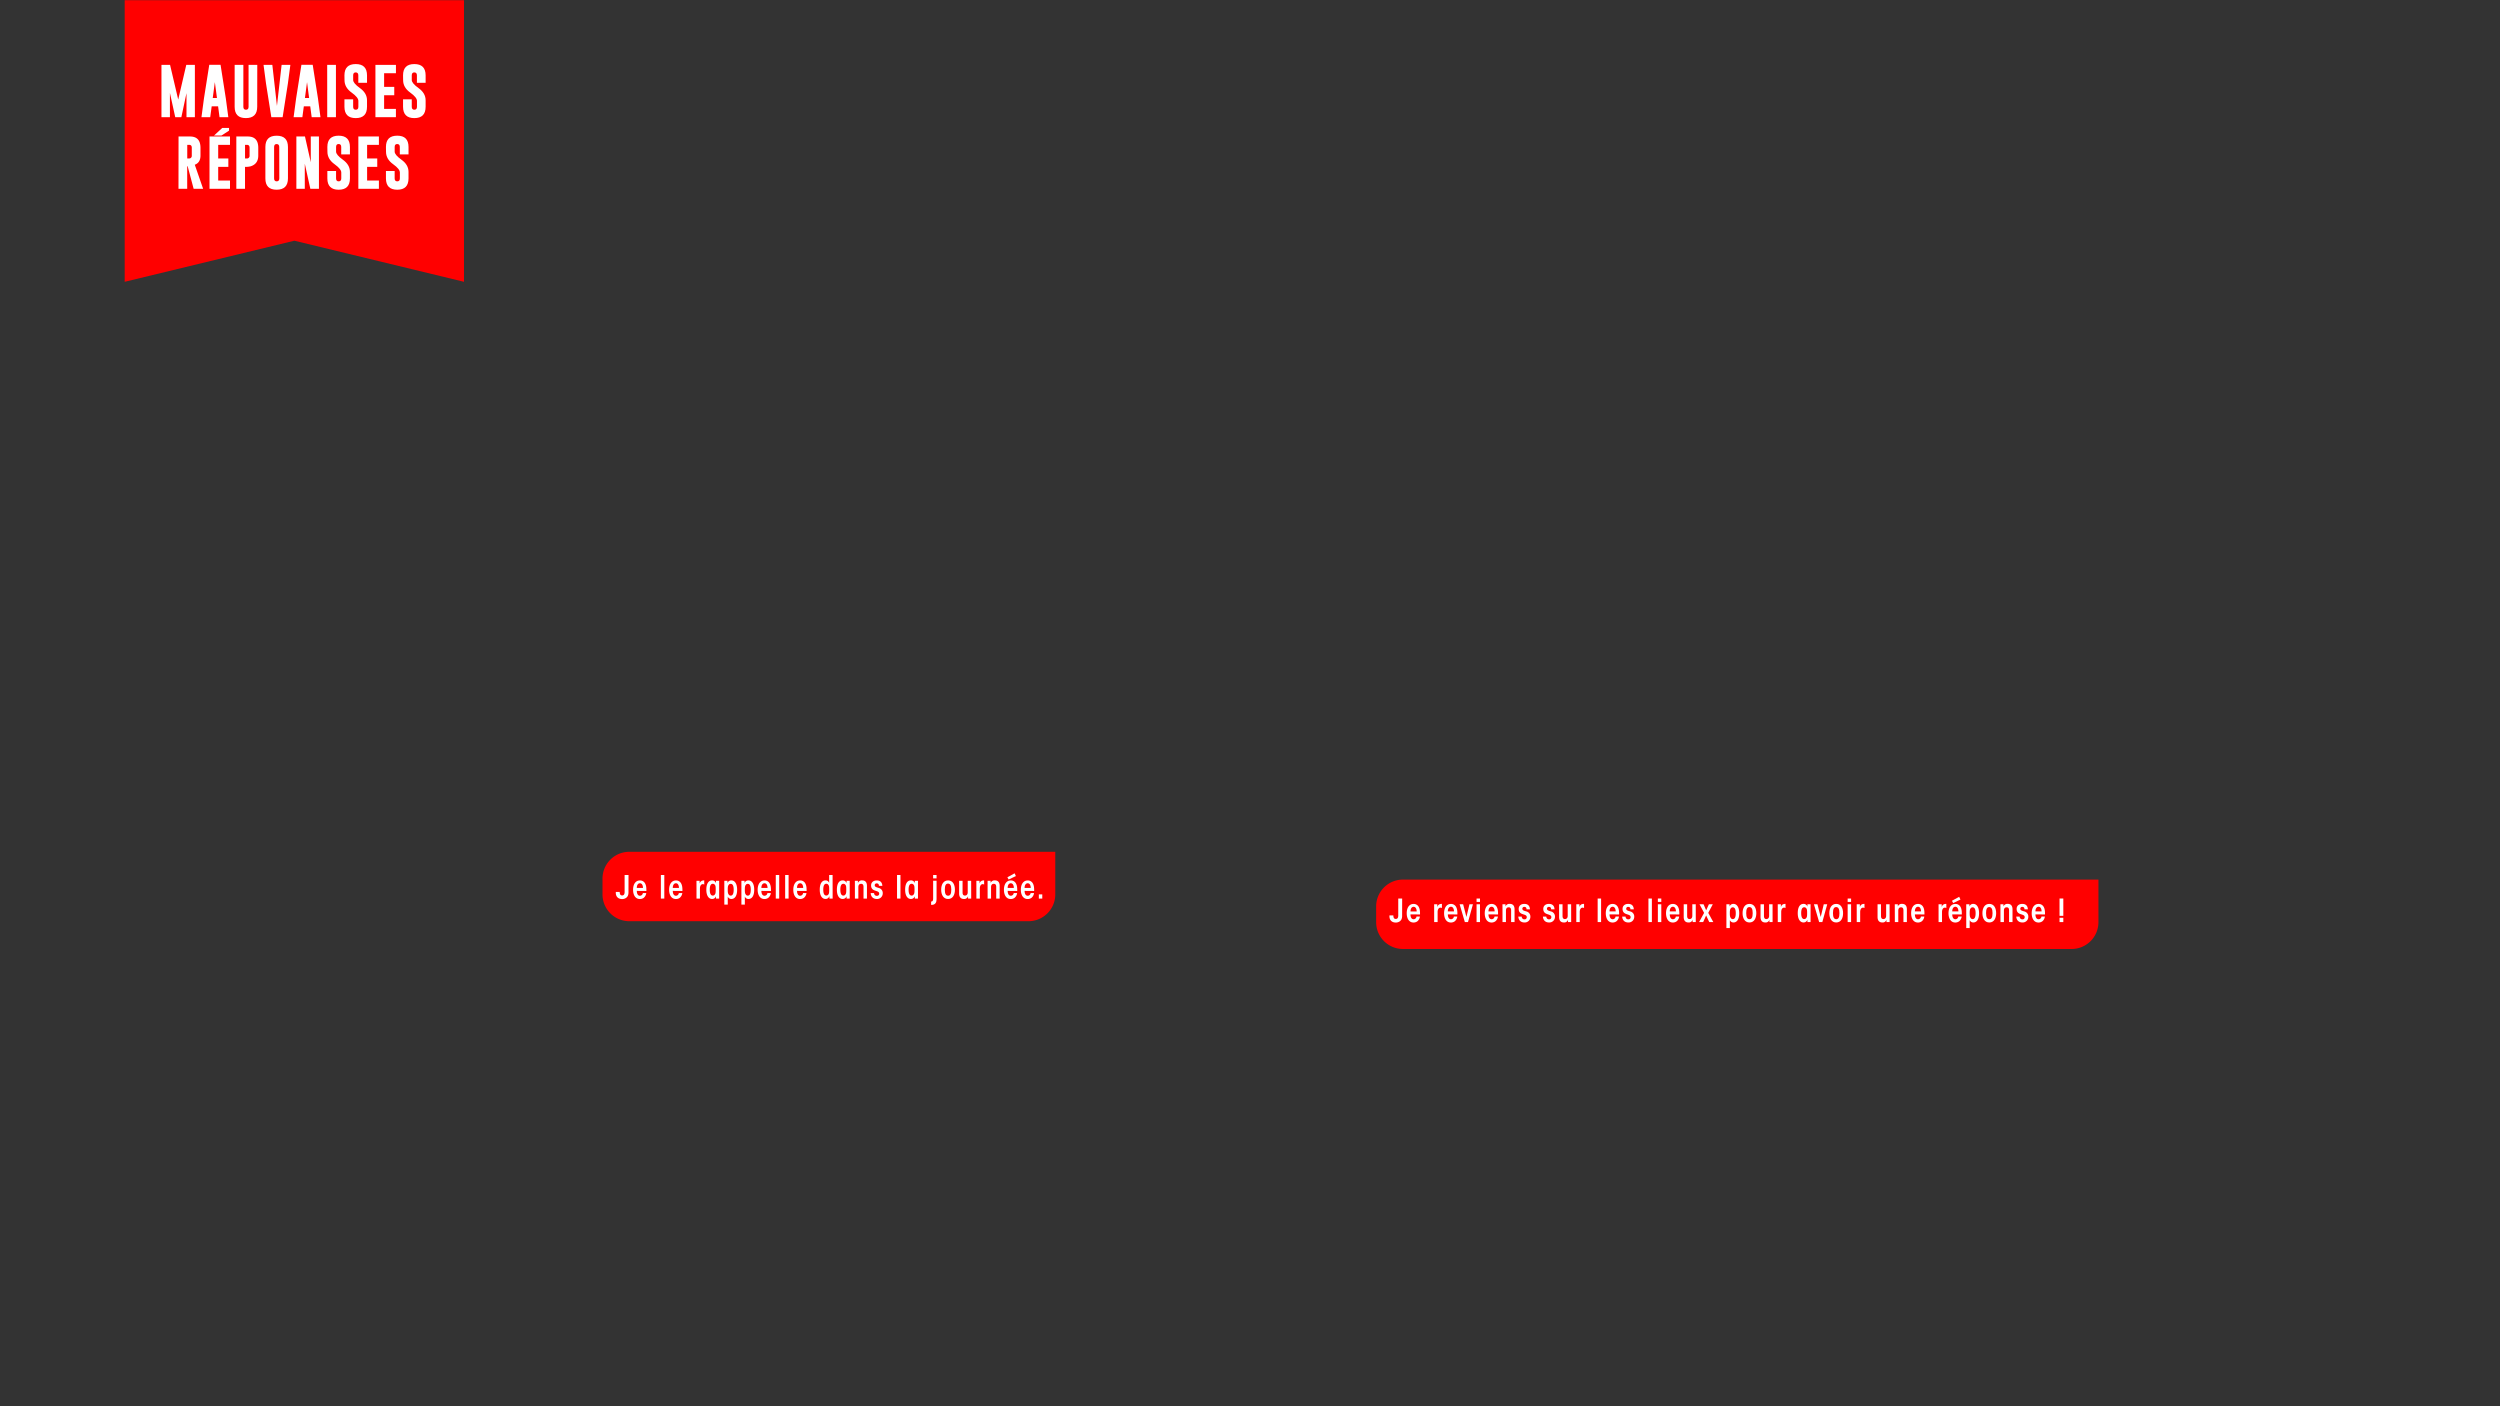 <svg xmlns="http://www.w3.org/2000/svg" viewBox="0 0 1920 1080"><rect x="0" y="0" width="1920" height="1080" fill="#333333" stroke="none"/><defs><style>.cls-1{fill:red;}.cls-2{fill:#fff;}</style></defs><title>4d_ui2</title><g id="textes_jeu_4" data-name="textes jeu 4"><path class="cls-1" d="M483.31,654.18H810.45a0,0,0,0,1,0,0V686.9a20.59,20.59,0,0,1-20.59,20.59H483.31a20.59,20.59,0,0,1-20.59-20.59V674.77A20.59,20.59,0,0,1,483.31,654.18Z"/><path class="cls-1" d="M1077.47,675.52H1611.6a0,0,0,0,1,0,0v32.71A20.59,20.59,0,0,1,1591,728.82H1077.47a20.59,20.59,0,0,1-20.59-20.59V696.11a20.59,20.59,0,0,1,20.59-20.59Z"/><path class="cls-2" d="M482.67,685.35a6.72,6.72,0,0,1-.42,2.47,4.13,4.13,0,0,1-1.83,2,5.28,5.28,0,0,1-2.62.66c-2.74,0-4.75-1.57-4.87-4.58,0-.29,0-.61,0-.91h3c0,.1,0,.22,0,.34.15,2,.91,2.37,1.91,2.37a1.64,1.64,0,0,0,1.52-.86,4.28,4.28,0,0,0,.34-2V672h3Z"/><path class="cls-2" d="M489.08,684.2c0,1.91.66,3.74,2.42,3.74a2.24,2.24,0,0,0,2.2-2.08h2.62a5.56,5.56,0,0,1-1.86,3.6,4.9,4.9,0,0,1-3,1c-3.65,0-5.26-3.33-5.26-7.12,0-4.06,1.79-7.15,5.24-7.15a4.33,4.33,0,0,1,3.87,2.08c1.05,1.71,1.15,3.92,1.1,6Zm4.72-2.28c0-1.57-.56-3.57-2.33-3.57-1.44,0-2.4,1.35-2.4,3.57Z"/><path class="cls-2" d="M507.55,672h2.64v18.11h-2.64Z"/><path class="cls-2" d="M516.71,684.2c0,1.91.66,3.74,2.42,3.74a2.24,2.24,0,0,0,2.2-2.08H524a5.57,5.57,0,0,1-1.86,3.6,4.9,4.9,0,0,1-3,1c-3.65,0-5.26-3.33-5.26-7.12,0-4.06,1.79-7.15,5.24-7.15a4.33,4.33,0,0,1,3.87,2.08c1.05,1.71,1.15,3.92,1.1,6Zm4.72-2.28c0-1.57-.56-3.57-2.33-3.57-1.44,0-2.4,1.35-2.4,3.57Z"/><path class="cls-2" d="M534.89,676.44h2.42c0,.83,0,1.52,0,2.2.56-2.08,2-2.5,3.55-2.5v3.21a2,2,0,0,0-1.12-.32c-1.2,0-2.18,1.17-2.18,3.35v7.73h-2.64Z"/><path class="cls-2" d="M552.31,690.12h-2.42c0-.73,0-1.27,0-1.79a3.09,3.09,0,0,1-3,2.08c-2.57,0-4.43-2.45-4.43-7.12,0-4.48,1.59-7.15,4.43-7.15a3,3,0,0,1,3,2.15c0-.61,0-1.17,0-1.86h2.42Zm-7.2-6.8c0,3,.83,4.48,2.3,4.48a1.84,1.84,0,0,0,1.69-1c.49-.66.56-1.54.56-3.55s-.07-2.91-.56-3.57a1.87,1.87,0,0,0-1.69-.93c-1.47,0-2.3,1.42-2.3,4.5Z"/><path class="cls-2" d="M556.27,676.44h2.42v1.79a3,3,0,0,1,3-2.08c2.57,0,4.43,2.45,4.43,7.15,0,4.45-1.59,7.12-4.43,7.12a2.91,2.91,0,0,1-2.77-1.86v6.17h-2.64Zm7.2,6.83c0-3.06-.81-4.48-2.3-4.48a1.83,1.83,0,0,0-1.62.93c-.49.66-.64,1.54-.64,3.57s.15,2.89.64,3.55a1.81,1.81,0,0,0,1.62,1c1.49,0,2.3-1.44,2.3-4.5Z"/><path class="cls-2" d="M569.39,676.44h2.42v1.79a3,3,0,0,1,3-2.08c2.57,0,4.43,2.45,4.43,7.15,0,4.45-1.59,7.12-4.43,7.12a2.91,2.91,0,0,1-2.77-1.86v6.17h-2.64Zm7.2,6.83c0-3.06-.81-4.48-2.3-4.48a1.83,1.83,0,0,0-1.62.93c-.49.66-.64,1.54-.64,3.57s.15,2.89.64,3.55a1.8,1.8,0,0,0,1.62,1c1.49,0,2.3-1.44,2.3-4.5Z"/><path class="cls-2" d="M584.75,684.2c0,1.91.66,3.74,2.42,3.74a2.24,2.24,0,0,0,2.2-2.08H592a5.56,5.56,0,0,1-1.86,3.6,4.9,4.9,0,0,1-3,1c-3.65,0-5.26-3.33-5.26-7.12,0-4.06,1.79-7.15,5.24-7.15a4.33,4.33,0,0,1,3.87,2.08c1.05,1.71,1.15,3.92,1.1,6Zm4.72-2.28c0-1.57-.56-3.57-2.33-3.57-1.44,0-2.4,1.35-2.4,3.57Z"/><path class="cls-2" d="M595.79,672h2.64v18.11h-2.64Z"/><path class="cls-2" d="M603,672h2.64v18.11H603Z"/><path class="cls-2" d="M612.13,684.2c0,1.91.66,3.74,2.42,3.74a2.24,2.24,0,0,0,2.2-2.08h2.62a5.57,5.57,0,0,1-1.86,3.6,4.9,4.9,0,0,1-3,1c-3.65,0-5.26-3.33-5.26-7.12,0-4.06,1.79-7.15,5.24-7.15a4.33,4.33,0,0,1,3.87,2.08c1.05,1.71,1.15,3.92,1.1,6Zm4.72-2.28c0-1.57-.56-3.57-2.33-3.57-1.44,0-2.4,1.35-2.4,3.57Z"/><path class="cls-2" d="M639.47,690.12H637c0-.81,0-1.4,0-2a3,3,0,0,1-3,2.28c-2.57,0-4.43-2.45-4.43-7.12,0-4.48,1.59-7.15,4.43-7.15a2.81,2.81,0,0,1,2.79,2c0-.54,0-1.08,0-1.69V672h2.64Zm-7.2-6.83c0,3.06.83,4.48,2.3,4.48a1.87,1.87,0,0,0,1.69-.93c.49-.69.56-1.54.56-3.57s-.07-2.89-.56-3.55a1.84,1.84,0,0,0-1.69-1c-1.47,0-2.3,1.44-2.3,4.5Z"/><path class="cls-2" d="M652.58,690.12h-2.42c0-.73,0-1.27,0-1.79a3.09,3.09,0,0,1-3,2.08c-2.57,0-4.43-2.45-4.43-7.12,0-4.48,1.59-7.15,4.43-7.15a3,3,0,0,1,3,2.15c0-.61,0-1.17,0-1.86h2.42Zm-7.2-6.8c0,3,.83,4.48,2.3,4.48a1.84,1.84,0,0,0,1.69-1c.49-.66.56-1.54.56-3.55s-.07-2.91-.56-3.57a1.87,1.87,0,0,0-1.69-.93c-1.47,0-2.3,1.42-2.3,4.5Z"/><path class="cls-2" d="M656.54,676.44h2.33c0,.56,0,1.1,0,1.69a3.2,3.2,0,0,1,3.25-2c2.25,0,3.7,1.25,3.7,4.23v9.74h-2.64v-8.88c0-1.1-.22-2.45-1.84-2.45-1.27,0-2.13.78-2.13,2.57v8.76h-2.64Z"/><path class="cls-2" d="M675,680.31c0-1.3-.64-1.86-1.74-1.86a1.36,1.36,0,0,0-1.47,1.42c0,1.32,1.44,1.57,3,2.06a4,4,0,0,1,3.16,4.16,4.31,4.31,0,0,1-4.55,4.33c-2.57,0-4.5-1.44-4.72-4.53h2.64A2,2,0,0,0,673.5,688a1.6,1.6,0,0,0,1.71-1.76c0-1.37-1.42-1.69-3.06-2.23S669,682.59,669,680c0-2.23,1.59-3.82,4.36-3.82s4.14,1.54,4.28,4.16Z"/><path class="cls-2" d="M688.92,672h2.64v18.11h-2.64Z"/><path class="cls-2" d="M705,690.12h-2.42c0-.73,0-1.27,0-1.79a3.09,3.09,0,0,1-3,2.08c-2.57,0-4.43-2.45-4.43-7.12,0-4.48,1.59-7.15,4.43-7.15a3,3,0,0,1,3,2.15c0-.61,0-1.17,0-1.86H705Zm-7.2-6.8c0,3,.83,4.48,2.3,4.48a1.84,1.84,0,0,0,1.69-1c.49-.66.56-1.54.56-3.55s-.07-2.91-.56-3.57a1.87,1.87,0,0,0-1.69-.93c-1.47,0-2.3,1.42-2.3,4.5Z"/><path class="cls-2" d="M719.28,690.64c0,2.45-1,4.14-3.35,4.28-.27,0-.56,0-.83,0v-2.52h.2c1-.12,1.35-.86,1.35-2.18v-13.8h2.64ZM716.64,672h2.64v2.62h-2.64Z"/><path class="cls-2" d="M722.83,683.27c0-3.92,1.66-7.12,5.29-7.12s5.26,3.21,5.26,7.15-1.66,7.12-5.26,7.12-5.29-3.21-5.29-7.12Zm2.79,0c0,3.35.91,4.63,2.52,4.63s2.45-1.27,2.45-4.65-.91-4.65-2.52-4.65-2.45,1.25-2.45,4.65Z"/><path class="cls-2" d="M745.88,690.12h-2.42c0-.59,0-1.17,0-1.81a3,3,0,0,1-3.18,2.11c-2.23,0-3.67-1.25-3.67-4.23v-9.74h2.64v8.88c0,1.1.22,2.47,1.83,2.47,1.25,0,2.13-.81,2.13-2.59v-8.76h2.64Z"/><path class="cls-2" d="M749.84,676.44h2.42c0,.83,0,1.52,0,2.2.56-2.08,2-2.5,3.55-2.5v3.21a2,2,0,0,0-1.12-.32c-1.2,0-2.18,1.17-2.18,3.35v7.73h-2.64Z"/><path class="cls-2" d="M758.46,676.44h2.33c0,.56,0,1.1,0,1.69a3.2,3.2,0,0,1,3.25-2c2.25,0,3.7,1.25,3.7,4.23v9.74h-2.64v-8.88c0-1.1-.22-2.45-1.84-2.45-1.27,0-2.13.78-2.13,2.57v8.76h-2.64Z"/><path class="cls-2" d="M773.9,684.2c0,1.91.66,3.74,2.42,3.74a2.24,2.24,0,0,0,2.2-2.08h2.62a5.57,5.57,0,0,1-1.86,3.6,4.9,4.9,0,0,1-3,1c-3.65,0-5.26-3.33-5.26-7.12,0-4.06,1.79-7.15,5.24-7.15a4.33,4.33,0,0,1,3.87,2.08c1.05,1.71,1.15,3.92,1.1,6Zm5.31-13.51,1,2.13-5.6,2.67-.93-1.74Zm-.59,11.23c0-1.57-.56-3.57-2.33-3.57-1.44,0-2.4,1.35-2.4,3.57Z"/><path class="cls-2" d="M786.89,684.2c0,1.91.66,3.74,2.42,3.74a2.24,2.24,0,0,0,2.2-2.08h2.62a5.57,5.57,0,0,1-1.86,3.6,4.9,4.9,0,0,1-3,1c-3.65,0-5.26-3.33-5.26-7.12,0-4.06,1.79-7.15,5.24-7.15a4.33,4.33,0,0,1,3.87,2.08c1.05,1.71,1.15,3.92,1.1,6Zm4.72-2.28c0-1.57-.56-3.57-2.33-3.57-1.44,0-2.4,1.35-2.4,3.57Z"/><path class="cls-2" d="M800.47,690.12h-2.64v-3.23h2.64Z"/><path class="cls-2" d="M1076.83,703.39a6.72,6.72,0,0,1-.42,2.47,4.13,4.13,0,0,1-1.83,2,5.28,5.28,0,0,1-2.62.66c-2.74,0-4.75-1.57-4.87-4.58,0-.29,0-.61,0-.91h3c0,.1,0,.22,0,.34.15,2,.91,2.37,1.91,2.37a1.64,1.64,0,0,0,1.52-.86,4.28,4.28,0,0,0,.34-2v-12.8h3Z"/><path class="cls-2" d="M1083.24,702.24c0,1.91.66,3.74,2.42,3.74a2.24,2.24,0,0,0,2.2-2.08h2.62a5.56,5.56,0,0,1-1.86,3.6,4.9,4.9,0,0,1-3,1c-3.65,0-5.26-3.33-5.26-7.12,0-4.06,1.79-7.15,5.24-7.15a4.33,4.33,0,0,1,3.87,2.08c1.05,1.71,1.15,3.92,1.1,6ZM1088,700c0-1.57-.56-3.57-2.33-3.57-1.44,0-2.4,1.35-2.4,3.57Z"/><path class="cls-2" d="M1101.42,694.48h2.42c0,.83,0,1.52,0,2.2.56-2.08,2-2.5,3.55-2.5v3.21a2,2,0,0,0-1.12-.32c-1.2,0-2.18,1.17-2.18,3.35v7.73h-2.64Z"/><path class="cls-2" d="M1111.94,702.24c0,1.91.66,3.74,2.42,3.74a2.24,2.24,0,0,0,2.2-2.08h2.62a5.57,5.57,0,0,1-1.86,3.6,4.9,4.9,0,0,1-3,1c-3.65,0-5.26-3.33-5.26-7.12,0-4.06,1.79-7.15,5.24-7.15a4.33,4.33,0,0,1,3.87,2.08c1.05,1.71,1.15,3.92,1.1,6Zm4.72-2.28c0-1.57-.56-3.57-2.33-3.57-1.44,0-2.4,1.35-2.4,3.57Z"/><path class="cls-2" d="M1127.43,708.16H1125l-4-13.68h2.69l2.52,9.77,2.33-9.77h2.67Z"/><path class="cls-2" d="M1134,690.05h2.64v2.62H1134Zm0,4.43h2.64v13.68H1134Z"/><path class="cls-2" d="M1143.16,702.24c0,1.91.66,3.74,2.42,3.74a2.24,2.24,0,0,0,2.2-2.08h2.62a5.56,5.56,0,0,1-1.86,3.6,4.9,4.9,0,0,1-3,1c-3.65,0-5.26-3.33-5.26-7.12,0-4.06,1.79-7.15,5.24-7.15a4.33,4.33,0,0,1,3.87,2.08c1.05,1.71,1.15,3.92,1.1,6Zm4.72-2.28c0-1.57-.56-3.57-2.33-3.57-1.44,0-2.4,1.35-2.4,3.57Z"/><path class="cls-2" d="M1153.9,694.48h2.33c0,.56,0,1.1,0,1.69a3.2,3.2,0,0,1,3.25-2c2.25,0,3.7,1.25,3.7,4.23v9.74h-2.64v-8.88c0-1.1-.22-2.45-1.84-2.45-1.27,0-2.13.78-2.13,2.57v8.76h-2.64Z"/><path class="cls-2" d="M1172.38,698.35c0-1.3-.64-1.86-1.74-1.86a1.36,1.36,0,0,0-1.47,1.42c0,1.32,1.44,1.57,3,2.06a4,4,0,0,1,3.16,4.16,4.31,4.31,0,0,1-4.55,4.33c-2.57,0-4.5-1.44-4.72-4.53h2.64a2,2,0,0,0,2.13,2.13,1.6,1.6,0,0,0,1.71-1.76c0-1.37-1.42-1.69-3.06-2.23s-3.13-1.44-3.13-4.06c0-2.23,1.59-3.82,4.36-3.82s4.14,1.54,4.28,4.16Z"/><path class="cls-2" d="M1191.27,698.35c0-1.3-.64-1.86-1.74-1.86a1.36,1.36,0,0,0-1.47,1.42c0,1.32,1.44,1.57,3,2.06a4,4,0,0,1,3.16,4.16,4.31,4.31,0,0,1-4.55,4.33c-2.57,0-4.5-1.44-4.72-4.53h2.64a2,2,0,0,0,2.13,2.13,1.6,1.6,0,0,0,1.71-1.76c0-1.37-1.42-1.69-3.06-2.23s-3.13-1.44-3.13-4.06c0-2.23,1.59-3.82,4.36-3.82s4.14,1.54,4.28,4.16Z"/><path class="cls-2" d="M1206.66,708.16h-2.42c0-.59,0-1.17,0-1.81a3,3,0,0,1-3.18,2.11c-2.23,0-3.67-1.25-3.67-4.23v-9.74h2.64v8.88c0,1.1.22,2.47,1.84,2.47,1.25,0,2.13-.81,2.13-2.59v-8.76h2.64Z"/><path class="cls-2" d="M1210.62,694.48H1213c0,.83,0,1.52,0,2.2.56-2.08,2-2.5,3.55-2.5v3.21a2,2,0,0,0-1.13-.32c-1.2,0-2.18,1.17-2.18,3.35v7.73h-2.64Z"/><path class="cls-2" d="M1227,690.05h2.64v18.11H1227Z"/><path class="cls-2" d="M1236.12,702.24c0,1.91.66,3.74,2.42,3.74a2.24,2.24,0,0,0,2.2-2.08h2.62a5.56,5.56,0,0,1-1.86,3.6,4.9,4.9,0,0,1-3,1c-3.65,0-5.26-3.33-5.26-7.12,0-4.06,1.79-7.15,5.24-7.15a4.33,4.33,0,0,1,3.87,2.08c1.05,1.71,1.15,3.92,1.1,6Zm4.72-2.28c0-1.57-.56-3.57-2.33-3.57-1.44,0-2.4,1.35-2.4,3.57Z"/><path class="cls-2" d="M1252.15,698.35c0-1.3-.64-1.86-1.74-1.86a1.36,1.36,0,0,0-1.47,1.42c0,1.32,1.44,1.57,3,2.06a4,4,0,0,1,3.16,4.16,4.31,4.31,0,0,1-4.55,4.33c-2.57,0-4.5-1.44-4.72-4.53h2.64a2,2,0,0,0,2.13,2.13,1.6,1.6,0,0,0,1.71-1.76c0-1.37-1.42-1.69-3.06-2.23s-3.13-1.44-3.13-4.06c0-2.23,1.59-3.82,4.36-3.82s4.14,1.54,4.28,4.16Z"/><path class="cls-2" d="M1266,690.05h2.64v18.11H1266Z"/><path class="cls-2" d="M1273.24,690.05h2.64v2.62h-2.64Zm0,4.43h2.64v13.68h-2.64Z"/><path class="cls-2" d="M1282.39,702.24c0,1.91.66,3.74,2.42,3.74a2.24,2.24,0,0,0,2.2-2.08h2.62a5.57,5.57,0,0,1-1.86,3.6,4.9,4.9,0,0,1-3,1c-3.65,0-5.26-3.33-5.26-7.12,0-4.06,1.79-7.15,5.24-7.15a4.33,4.33,0,0,1,3.87,2.08c1.05,1.71,1.15,3.92,1.1,6Zm4.72-2.28c0-1.57-.56-3.57-2.33-3.57-1.44,0-2.4,1.35-2.4,3.57Z"/><path class="cls-2" d="M1302.36,708.16h-2.42c0-.59,0-1.17,0-1.81a3,3,0,0,1-3.18,2.11c-2.23,0-3.67-1.25-3.67-4.23v-9.74h2.64v8.88c0,1.1.22,2.47,1.84,2.47,1.25,0,2.13-.81,2.13-2.59v-8.76h2.64Z"/><path class="cls-2" d="M1308.74,701.09l-3.52-6.61h3.11l2,4.65,2.1-4.65h3l-3.5,6.61,3.89,7.07h-3.13l-2.37-5.09-2.3,5.09h-3.13Z"/><path class="cls-2" d="M1325.87,694.48h2.42v1.79a3,3,0,0,1,3-2.08c2.57,0,4.43,2.45,4.43,7.15,0,4.45-1.59,7.12-4.43,7.12a2.91,2.91,0,0,1-2.77-1.86v6.17h-2.64Zm7.2,6.83c0-3.06-.81-4.48-2.3-4.48a1.83,1.83,0,0,0-1.62.93c-.49.66-.64,1.54-.64,3.57s.15,2.89.64,3.55a1.81,1.81,0,0,0,1.62,1c1.49,0,2.3-1.44,2.3-4.5Z"/><path class="cls-2" d="M1338.3,701.31c0-3.92,1.66-7.12,5.29-7.12s5.26,3.21,5.26,7.15-1.67,7.12-5.26,7.12-5.29-3.21-5.29-7.12Zm2.79,0c0,3.35.91,4.63,2.52,4.63s2.45-1.27,2.45-4.65-.91-4.65-2.52-4.65-2.45,1.25-2.45,4.65Z"/><path class="cls-2" d="M1361.35,708.16h-2.42c0-.59,0-1.17,0-1.81a3,3,0,0,1-3.18,2.11c-2.23,0-3.67-1.25-3.67-4.23v-9.74h2.64v8.88c0,1.1.22,2.47,1.84,2.47,1.25,0,2.13-.81,2.13-2.59v-8.76h2.64Z"/><path class="cls-2" d="M1365.31,694.48h2.42c0,.83,0,1.52,0,2.2.56-2.08,2-2.5,3.55-2.5v3.21a2,2,0,0,0-1.13-.32c-1.2,0-2.18,1.17-2.18,3.35v7.73h-2.64Z"/><path class="cls-2" d="M1390.52,708.16h-2.42c0-.73,0-1.27,0-1.79a3.09,3.09,0,0,1-3,2.08c-2.57,0-4.43-2.45-4.43-7.12,0-4.48,1.59-7.15,4.43-7.15a3,3,0,0,1,3,2.15c0-.61,0-1.17,0-1.86h2.42Zm-7.2-6.8c0,3,.83,4.48,2.3,4.48a1.84,1.84,0,0,0,1.69-1c.49-.66.56-1.54.56-3.55s-.07-2.91-.56-3.57a1.87,1.87,0,0,0-1.69-.93c-1.47,0-2.3,1.42-2.3,4.5Z"/><path class="cls-2" d="M1399.55,708.16h-2.45l-4-13.68h2.69l2.52,9.77,2.33-9.77h2.67Z"/><path class="cls-2" d="M1404.93,701.31c0-3.92,1.66-7.12,5.29-7.12s5.26,3.21,5.26,7.15-1.66,7.12-5.26,7.12-5.29-3.21-5.29-7.12Zm2.79,0c0,3.35.91,4.63,2.52,4.63s2.45-1.27,2.45-4.65-.91-4.65-2.52-4.65-2.45,1.25-2.45,4.65Z"/><path class="cls-2" d="M1419,690.05h2.64v2.62H1419Zm0,4.43h2.64v13.68H1419Z"/><path class="cls-2" d="M1425.95,694.48h2.42c0,.83,0,1.52,0,2.2.56-2.08,2-2.5,3.55-2.5v3.21a2,2,0,0,0-1.12-.32c-1.2,0-2.18,1.17-2.18,3.35v7.73h-2.64Z"/><path class="cls-2" d="M1451.23,708.16h-2.42c0-.59,0-1.17,0-1.81a3,3,0,0,1-3.18,2.11c-2.23,0-3.67-1.25-3.67-4.23v-9.74h2.64v8.88c0,1.1.22,2.47,1.83,2.47,1.25,0,2.13-.81,2.13-2.59v-8.76h2.64Z"/><path class="cls-2" d="M1455.19,694.48h2.33c0,.56,0,1.1,0,1.69a3.2,3.2,0,0,1,3.26-2c2.25,0,3.7,1.25,3.7,4.23v9.74h-2.64v-8.88c0-1.1-.22-2.45-1.83-2.45-1.27,0-2.13.78-2.13,2.57v8.76h-2.64Z"/><path class="cls-2" d="M1470.63,702.24c0,1.91.66,3.74,2.42,3.74a2.24,2.24,0,0,0,2.2-2.08h2.62a5.57,5.57,0,0,1-1.86,3.6,4.9,4.9,0,0,1-3,1c-3.65,0-5.26-3.33-5.26-7.12,0-4.06,1.79-7.15,5.24-7.15a4.33,4.33,0,0,1,3.87,2.08c1.05,1.71,1.15,3.92,1.1,6Zm4.72-2.28c0-1.57-.56-3.57-2.32-3.57-1.44,0-2.4,1.35-2.4,3.57Z"/><path class="cls-2" d="M1488.81,694.48h2.42c0,.83,0,1.52,0,2.2.56-2.08,2-2.5,3.55-2.5v3.21a2,2,0,0,0-1.13-.32c-1.2,0-2.18,1.17-2.18,3.35v7.73h-2.64Z"/><path class="cls-2" d="M1499.33,702.24c0,1.91.66,3.74,2.42,3.74a2.24,2.24,0,0,0,2.2-2.08h2.62a5.57,5.57,0,0,1-1.86,3.6,4.9,4.9,0,0,1-3,1c-3.65,0-5.26-3.33-5.26-7.12,0-4.06,1.79-7.15,5.24-7.15a4.33,4.33,0,0,1,3.87,2.08c1.05,1.71,1.15,3.92,1.1,6Zm5.31-13.51,1,2.13-5.61,2.67-.93-1.74Zm-.59,11.23c0-1.57-.56-3.57-2.33-3.57-1.44,0-2.4,1.35-2.4,3.57Z"/><path class="cls-2" d="M1510.07,694.48h2.42v1.79a3,3,0,0,1,3-2.08c2.57,0,4.43,2.45,4.43,7.15,0,4.45-1.59,7.12-4.43,7.12a2.91,2.91,0,0,1-2.77-1.86v6.17h-2.64Zm7.2,6.83c0-3.06-.81-4.48-2.3-4.48a1.83,1.83,0,0,0-1.62.93c-.49.66-.64,1.54-.64,3.57s.15,2.89.64,3.55a1.81,1.81,0,0,0,1.62,1c1.49,0,2.3-1.44,2.3-4.5Z"/><path class="cls-2" d="M1522.5,701.31c0-3.92,1.67-7.12,5.29-7.12s5.26,3.21,5.26,7.15-1.66,7.12-5.26,7.12-5.29-3.21-5.29-7.12Zm2.79,0c0,3.35.91,4.63,2.52,4.63s2.45-1.27,2.45-4.65-.91-4.65-2.52-4.65-2.45,1.25-2.45,4.65Z"/><path class="cls-2" d="M1536.33,694.48h2.33c0,.56,0,1.1,0,1.69a3.2,3.2,0,0,1,3.25-2c2.25,0,3.7,1.25,3.7,4.23v9.74h-2.64v-8.88c0-1.1-.22-2.45-1.84-2.45-1.27,0-2.13.78-2.13,2.57v8.76h-2.64Z"/><path class="cls-2" d="M1554.8,698.35c0-1.3-.64-1.86-1.74-1.86a1.36,1.36,0,0,0-1.47,1.42c0,1.32,1.44,1.57,3,2.06a4,4,0,0,1,3.16,4.16,4.3,4.3,0,0,1-4.55,4.33c-2.57,0-4.5-1.44-4.72-4.53h2.64a2,2,0,0,0,2.13,2.13,1.6,1.6,0,0,0,1.71-1.76c0-1.37-1.42-1.69-3.06-2.23s-3.13-1.44-3.13-4.06c0-2.23,1.59-3.82,4.36-3.82s4.14,1.54,4.28,4.16Z"/><path class="cls-2" d="M1563.22,702.24c0,1.91.66,3.74,2.42,3.74a2.24,2.24,0,0,0,2.2-2.08h2.62a5.57,5.57,0,0,1-1.86,3.6,4.9,4.9,0,0,1-3,1c-3.65,0-5.26-3.33-5.26-7.12,0-4.06,1.79-7.15,5.24-7.15a4.33,4.33,0,0,1,3.87,2.08c1.05,1.71,1.15,3.92,1.1,6Zm4.72-2.28c0-1.57-.56-3.57-2.32-3.57-1.44,0-2.4,1.35-2.4,3.57Z"/><path class="cls-2" d="M1584.63,703.36h-2.91V690.05h2.91Zm0,4.8h-2.91v-3.3h2.91Z"/></g><g id="vignettes_jeu_4_-_mauvaises_réponses" data-name="vignettes jeu 4 - mauvaises réponses"><polygon class="cls-1" points="356.35 216.42 226.06 184.86 95.76 216.42 95.76 0.14 356.35 0.14 356.35 216.42"/><path class="cls-2" d="M136.87,76.48l6.19-26.65h6.61V90h-6.45V71.54L139.28,90h-4.7l-4.08-18.62V90H124V49.83h6.61Z"/><path class="cls-2" d="M173.44,75.62,175.35,90H168.6l-1.1-8.35h-4.92L161.45,90h-6.73l1.91-14.36,4.08-25.85h8.68Zm-6.81-.36L165,63.09l-1.61,12.17Z"/><path class="cls-2" d="M197.54,82q0,8.67-8.68,8.7T180.21,82V49.83h6.69V82q0,2.27,2,2.27t2-2.27V49.83h6.69Z"/><path class="cls-2" d="M217.06,90h-8.68l-4.08-25.83L202.4,49.83h6.75l3.55,31.51,3.58-31.51H223l-1.91,14.42Z"/><path class="cls-2" d="M244.21,75.62,246.12,90h-6.75l-1.11-8.35h-4.92L232.22,90h-6.73l1.91-14.36,4.08-25.85h8.68Zm-6.81-.36L235.8,63.09l-1.61,12.17Z"/><path class="cls-2" d="M251.28,49.83H258V90h-6.69Z"/><path class="cls-2" d="M264.53,57.88q0-8.67,8.66-8.68t8.68,8.68v5.7h-6.69v-5.7q0-2.25-2-2.27h0q-1.95,0-1.95,2.27v3.58q0,2.45,5.14,6.15,5.5,3.92,5.5,9.4v5q0,8.7-8.66,8.7T264.53,82v-5.7h6.69V82q0,2.27,2,2.27t2-2.27v-4.5q0-2.67-5.14-6.37-5.5-3.92-5.5-9.54Z"/><path class="cls-2" d="M288.33,49.83h15.75v6.41H295V66.72h7.79v6.43H295V83.63h9.06V90H288.33Z"/><path class="cls-2" d="M309.54,57.88q0-8.67,8.66-8.68t8.68,8.68v5.7h-6.69v-5.7q0-2.25-2-2.27h0q-1.95,0-1.95,2.27v3.58q0,2.45,5.14,6.15,5.5,3.92,5.5,9.4v5q0,8.7-8.66,8.7T309.54,82v-5.7h6.69V82q0,2.27,2,2.27t2-2.27v-4.5q0-2.67-5.14-6.37-5.5-3.92-5.5-9.54Z"/><path class="cls-2" d="M137.12,104.83h8.78q8.07,0,8.07,8.7v5.92q0,5.46-4.38,7.07L156,145h-7.29l-4.58-17.29h-.36V145h-6.69Zm6.69,6.41v10.48h.8a5,5,0,0,0,1.41-.12,2.06,2.06,0,0,0,1.27-2.15v-5.92q0-2.29-2-2.29Z"/><path class="cls-2" d="M160.9,104.83h15.74v6.41h-9.06v10.48h7.79v6.43h-7.79v10.48h9.06V145H160.9Zm15-4.5-5.82,3.78h-5.74l6.39-5.88h5.18Z"/><path class="cls-2" d="M181.5,104.83h8.78q8.07,0,8.07,8.7v5.92q0,6.37-5.76,8.25a13.76,13.76,0,0,1-4,.44h-.42V145H181.5Zm6.69,6.41v10.48h.8a5,5,0,0,0,1.41-.12,2.06,2.06,0,0,0,1.27-2.15v-5.92q0-2.29-2-2.29Z"/><path class="cls-2" d="M221.15,137q0,8.67-8.68,8.7t-8.66-8.7v-24.1q0-8.67,8.66-8.68t8.68,8.68Zm-6.69-24.1q0-2.25-2-2.27h0q-1.95,0-1.95,2.27V137q0,2.27,2,2.27t2-2.27Z"/><path class="cls-2" d="M227.61,104.83h6.61l4.46,19.8v-19.8h6.27V145h-6.61l-4.26-19.26V145h-6.47Z"/><path class="cls-2" d="M251.41,112.88q0-8.67,8.66-8.68t8.68,8.68v5.7h-6.69v-5.7q0-2.25-2-2.27h0q-1.95,0-1.95,2.27v3.58q0,2.45,5.14,6.15,5.5,3.92,5.5,9.4v5q0,8.7-8.66,8.7t-8.68-8.7v-5.7h6.69V137q0,2.27,2,2.27t2-2.27v-4.5q0-2.67-5.14-6.37-5.5-3.92-5.5-9.54Z"/><path class="cls-2" d="M275.21,104.83H291v6.41h-9.06v10.48h7.79v6.43h-7.79v10.48H291V145H275.21Z"/><path class="cls-2" d="M296.41,112.88q0-8.67,8.66-8.68t8.68,8.68v5.7h-6.69v-5.7q0-2.25-2-2.27h0q-1.95,0-1.95,2.27v3.58q0,2.45,5.14,6.15,5.5,3.92,5.5,9.4v5q0,8.7-8.66,8.7t-8.68-8.7v-5.7h6.69V137q0,2.27,2,2.27t2-2.27v-4.5q0-2.67-5.14-6.37-5.5-3.92-5.5-9.54Z"/></g></svg>